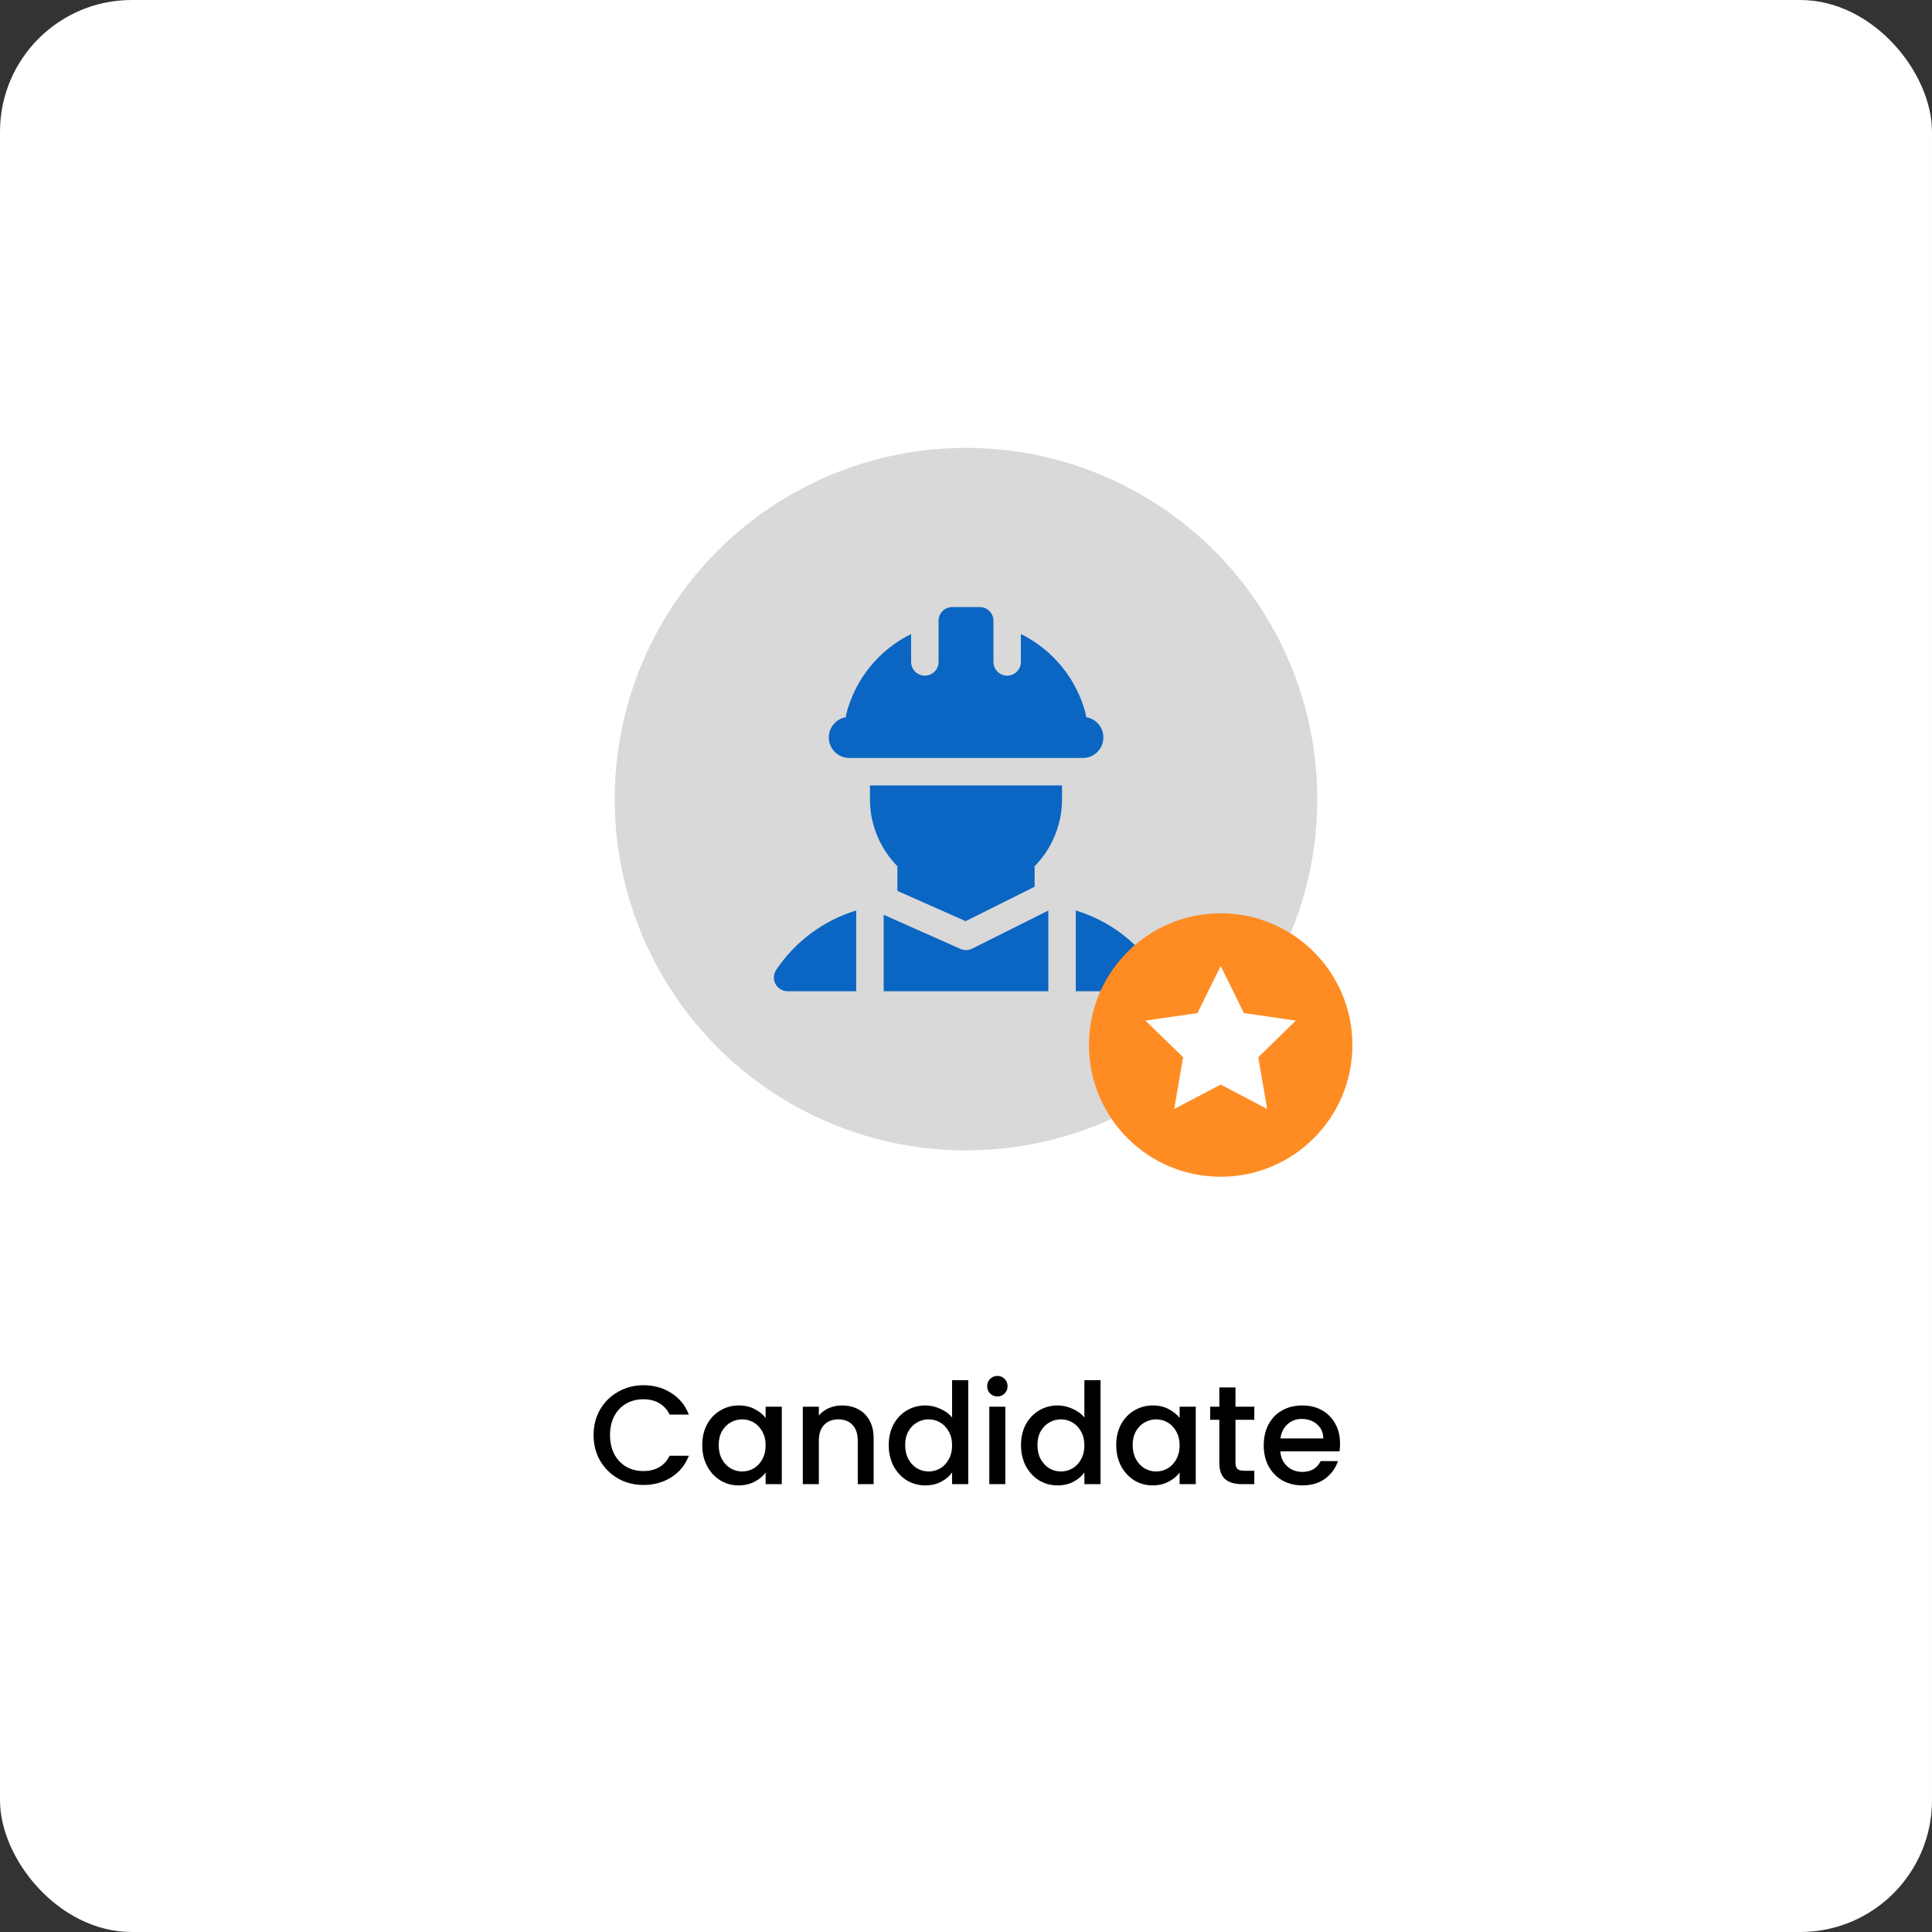 <svg width="220" height="220" viewBox="0 0 220 220" fill="none" xmlns="http://www.w3.org/2000/svg">
<rect x="0" y="0" width="220" height="220" fill="#333333" stroke="none"/>
<rect width="220" height="220" rx="15" fill="white"/>
<path d="M67.592 163.416C67.592 162.328 67.843 161.352 68.344 160.488C68.856 159.624 69.544 158.952 70.408 158.472C71.283 157.981 72.237 157.736 73.272 157.736C74.456 157.736 75.507 158.029 76.424 158.616C77.352 159.192 78.024 160.013 78.44 161.08H76.248C75.96 160.493 75.56 160.056 75.048 159.768C74.536 159.48 73.944 159.336 73.272 159.336C72.536 159.336 71.88 159.501 71.304 159.832C70.728 160.163 70.275 160.637 69.944 161.256C69.624 161.875 69.464 162.595 69.464 163.416C69.464 164.237 69.624 164.957 69.944 165.576C70.275 166.195 70.728 166.675 71.304 167.016C71.88 167.347 72.536 167.512 73.272 167.512C73.944 167.512 74.536 167.368 75.048 167.08C75.56 166.792 75.96 166.355 76.248 165.768H78.44C78.024 166.835 77.352 167.656 76.424 168.232C75.507 168.808 74.456 169.096 73.272 169.096C72.227 169.096 71.272 168.856 70.408 168.376C69.544 167.885 68.856 167.208 68.344 166.344C67.843 165.48 67.592 164.504 67.592 163.416ZM79.967 164.552C79.967 163.667 80.148 162.883 80.511 162.2C80.884 161.517 81.386 160.989 82.015 160.616C82.655 160.232 83.359 160.04 84.127 160.04C84.82 160.04 85.423 160.179 85.935 160.456C86.458 160.723 86.874 161.059 87.183 161.464V160.184H89.023V169H87.183V167.688C86.874 168.104 86.452 168.451 85.919 168.728C85.386 169.005 84.778 169.144 84.095 169.144C83.338 169.144 82.644 168.952 82.015 168.568C81.386 168.173 80.884 167.629 80.511 166.936C80.148 166.232 79.967 165.437 79.967 164.552ZM87.183 164.584C87.183 163.976 87.055 163.448 86.799 163C86.554 162.552 86.228 162.211 85.823 161.976C85.418 161.741 84.98 161.624 84.511 161.624C84.042 161.624 83.604 161.741 83.199 161.976C82.794 162.2 82.463 162.536 82.207 162.984C81.962 163.421 81.839 163.944 81.839 164.552C81.839 165.16 81.962 165.693 82.207 166.152C82.463 166.611 82.794 166.963 83.199 167.208C83.615 167.443 84.052 167.56 84.511 167.56C84.98 167.56 85.418 167.443 85.823 167.208C86.228 166.973 86.554 166.632 86.799 166.184C87.055 165.725 87.183 165.192 87.183 164.584ZM95.867 160.04C96.56 160.04 97.179 160.184 97.723 160.472C98.277 160.76 98.709 161.187 99.019 161.752C99.328 162.317 99.483 163 99.483 163.8V169H97.675V164.072C97.675 163.283 97.477 162.68 97.083 162.264C96.688 161.837 96.149 161.624 95.467 161.624C94.784 161.624 94.24 161.837 93.835 162.264C93.44 162.68 93.243 163.283 93.243 164.072V169H91.419V160.184H93.243V161.192C93.541 160.829 93.92 160.547 94.379 160.344C94.848 160.141 95.344 160.04 95.867 160.04ZM101.201 164.552C101.201 163.667 101.383 162.883 101.745 162.2C102.119 161.517 102.62 160.989 103.249 160.616C103.889 160.232 104.599 160.04 105.377 160.04C105.953 160.04 106.519 160.168 107.073 160.424C107.639 160.669 108.087 161 108.417 161.416V157.16H110.257V169H108.417V167.672C108.119 168.099 107.703 168.451 107.169 168.728C106.647 169.005 106.044 169.144 105.361 169.144C104.593 169.144 103.889 168.952 103.249 168.568C102.62 168.173 102.119 167.629 101.745 166.936C101.383 166.232 101.201 165.437 101.201 164.552ZM108.417 164.584C108.417 163.976 108.289 163.448 108.033 163C107.788 162.552 107.463 162.211 107.057 161.976C106.652 161.741 106.215 161.624 105.745 161.624C105.276 161.624 104.839 161.741 104.433 161.976C104.028 162.2 103.697 162.536 103.441 162.984C103.196 163.421 103.073 163.944 103.073 164.552C103.073 165.16 103.196 165.693 103.441 166.152C103.697 166.611 104.028 166.963 104.433 167.208C104.849 167.443 105.287 167.56 105.745 167.56C106.215 167.56 106.652 167.443 107.057 167.208C107.463 166.973 107.788 166.632 108.033 166.184C108.289 165.725 108.417 165.192 108.417 164.584ZM113.581 159.016C113.25 159.016 112.973 158.904 112.749 158.68C112.525 158.456 112.413 158.179 112.413 157.848C112.413 157.517 112.525 157.24 112.749 157.016C112.973 156.792 113.25 156.68 113.581 156.68C113.901 156.68 114.173 156.792 114.397 157.016C114.621 157.24 114.733 157.517 114.733 157.848C114.733 158.179 114.621 158.456 114.397 158.68C114.173 158.904 113.901 159.016 113.581 159.016ZM114.477 160.184V169H112.653V160.184H114.477ZM116.264 164.552C116.264 163.667 116.445 162.883 116.808 162.2C117.181 161.517 117.683 160.989 118.312 160.616C118.952 160.232 119.661 160.04 120.44 160.04C121.016 160.04 121.581 160.168 122.136 160.424C122.701 160.669 123.149 161 123.48 161.416V157.16H125.32V169H123.48V167.672C123.181 168.099 122.765 168.451 122.232 168.728C121.709 169.005 121.107 169.144 120.424 169.144C119.656 169.144 118.952 168.952 118.312 168.568C117.683 168.173 117.181 167.629 116.808 166.936C116.445 166.232 116.264 165.437 116.264 164.552ZM123.48 164.584C123.48 163.976 123.352 163.448 123.096 163C122.851 162.552 122.525 162.211 122.12 161.976C121.715 161.741 121.277 161.624 120.808 161.624C120.339 161.624 119.901 161.741 119.496 161.976C119.091 162.2 118.76 162.536 118.504 162.984C118.259 163.421 118.136 163.944 118.136 164.552C118.136 165.16 118.259 165.693 118.504 166.152C118.76 166.611 119.091 166.963 119.496 167.208C119.912 167.443 120.349 167.56 120.808 167.56C121.277 167.56 121.715 167.443 122.12 167.208C122.525 166.973 122.851 166.632 123.096 166.184C123.352 165.725 123.48 165.192 123.48 164.584ZM127.108 164.552C127.108 163.667 127.289 162.883 127.652 162.2C128.025 161.517 128.526 160.989 129.156 160.616C129.796 160.232 130.5 160.04 131.268 160.04C131.961 160.04 132.564 160.179 133.076 160.456C133.598 160.723 134.014 161.059 134.324 161.464V160.184H136.164V169H134.324V167.688C134.014 168.104 133.593 168.451 133.06 168.728C132.526 169.005 131.918 169.144 131.236 169.144C130.478 169.144 129.785 168.952 129.156 168.568C128.526 168.173 128.025 167.629 127.652 166.936C127.289 166.232 127.108 165.437 127.108 164.552ZM134.324 164.584C134.324 163.976 134.196 163.448 133.94 163C133.694 162.552 133.369 162.211 132.964 161.976C132.558 161.741 132.121 161.624 131.652 161.624C131.182 161.624 130.745 161.741 130.34 161.976C129.934 162.2 129.604 162.536 129.348 162.984C129.102 163.421 128.98 163.944 128.98 164.552C128.98 165.16 129.102 165.693 129.348 166.152C129.604 166.611 129.934 166.963 130.34 167.208C130.756 167.443 131.193 167.56 131.652 167.56C132.121 167.56 132.558 167.443 132.964 167.208C133.369 166.973 133.694 166.632 133.94 166.184C134.196 165.725 134.324 165.192 134.324 164.584ZM140.687 161.672V166.552C140.687 166.883 140.762 167.123 140.911 167.272C141.071 167.411 141.338 167.48 141.711 167.48H142.831V169H141.391C140.57 169 139.941 168.808 139.503 168.424C139.066 168.04 138.847 167.416 138.847 166.552V161.672H137.807V160.184H138.847V157.992H140.687V160.184H142.831V161.672H140.687ZM152.593 164.376C152.593 164.707 152.571 165.005 152.529 165.272H145.793C145.846 165.976 146.107 166.541 146.577 166.968C147.046 167.395 147.622 167.608 148.305 167.608C149.286 167.608 149.979 167.197 150.385 166.376H152.352C152.086 167.187 151.601 167.853 150.897 168.376C150.203 168.888 149.339 169.144 148.305 169.144C147.462 169.144 146.705 168.957 146.033 168.584C145.371 168.2 144.849 167.667 144.465 166.984C144.091 166.291 143.905 165.491 143.905 164.584C143.905 163.677 144.086 162.883 144.449 162.2C144.822 161.507 145.339 160.973 146.001 160.6C146.673 160.227 147.441 160.04 148.305 160.04C149.137 160.04 149.878 160.221 150.529 160.584C151.179 160.947 151.686 161.459 152.049 162.12C152.411 162.771 152.593 163.523 152.593 164.376ZM150.689 163.8C150.678 163.128 150.438 162.589 149.969 162.184C149.499 161.779 148.918 161.576 148.225 161.576C147.595 161.576 147.057 161.779 146.609 162.184C146.161 162.579 145.894 163.117 145.809 163.8H150.689Z" fill="black"/>
<circle cx="110" cy="91" r="40" fill="#D9D9D9"/>
<path d="M123.675 81.664C123.675 81.534 123.659 81.405 123.627 81.28C123.124 79.324 122.204 77.5 120.931 75.933C119.658 74.365 118.061 73.091 116.25 72.198V75.375C116.25 75.789 116.085 76.187 115.792 76.48C115.499 76.773 115.102 76.938 114.687 76.938C114.273 76.938 113.876 76.773 113.583 76.48C113.29 76.187 113.125 75.789 113.125 75.375V70.688C113.125 70.273 112.96 69.876 112.667 69.583C112.374 69.29 111.977 69.125 111.562 69.125H108.437C108.023 69.125 107.626 69.29 107.333 69.583C107.04 69.876 106.875 70.273 106.875 70.688V75.375C106.875 75.789 106.71 76.187 106.417 76.48C106.124 76.773 105.727 76.938 105.312 76.938C104.898 76.938 104.501 76.773 104.208 76.48C103.915 76.187 103.75 75.789 103.75 75.375V72.198C101.939 73.091 100.341 74.365 99.068 75.933C97.795 77.501 96.876 79.325 96.373 81.281C96.342 81.407 96.329 81.536 96.336 81.666C95.756 81.761 95.234 82.072 94.873 82.535C94.511 82.998 94.338 83.58 94.386 84.165C94.434 84.751 94.701 85.297 95.133 85.695C95.565 86.092 96.131 86.313 96.719 86.312H123.281C123.871 86.318 124.442 86.101 124.878 85.704C125.315 85.306 125.585 84.759 125.635 84.171C125.685 83.583 125.51 82.998 125.147 82.533C124.783 82.068 124.258 81.758 123.675 81.664ZM120.937 89.438H99.062V91C99.062 93.984 100.266 96.688 102.208 98.662C102.203 98.714 102.187 98.761 102.187 98.812V101.444L109.961 104.897L117.812 100.973V98.812C117.812 98.761 117.797 98.714 117.792 98.662C119.808 96.622 120.938 93.869 120.937 91V89.438Z" fill="#0A66C2"/>
<path d="M100.625 112.875H119.375V103.684L110.698 108.023C110.492 108.126 110.266 108.182 110.035 108.188C109.805 108.193 109.576 108.147 109.366 108.053L100.625 104.167V112.875ZM97.5 103.675C93.773 104.813 90.553 107.205 88.388 110.445C88.231 110.681 88.14 110.954 88.127 111.237C88.113 111.519 88.176 111.8 88.31 112.05C88.443 112.299 88.642 112.508 88.884 112.653C89.127 112.798 89.405 112.875 89.688 112.875H97.5V103.675ZM131.612 110.445C129.447 107.205 126.227 104.813 122.5 103.675V112.875H130.312C130.595 112.875 130.873 112.798 131.116 112.653C131.358 112.508 131.557 112.299 131.69 112.05C131.824 111.8 131.887 111.519 131.873 111.237C131.86 110.954 131.769 110.681 131.612 110.445Z" fill="#0A66C2"/>
<circle cx="139" cy="119" r="15" fill="#FE8C23"/>
<path d="M139 110L141.645 115.359L147.56 116.219L143.28 120.391L144.29 126.281L139 123.5L133.71 126.281L134.72 120.391L130.44 116.219L136.355 115.359L139 110Z" fill="white"/>
</svg>

